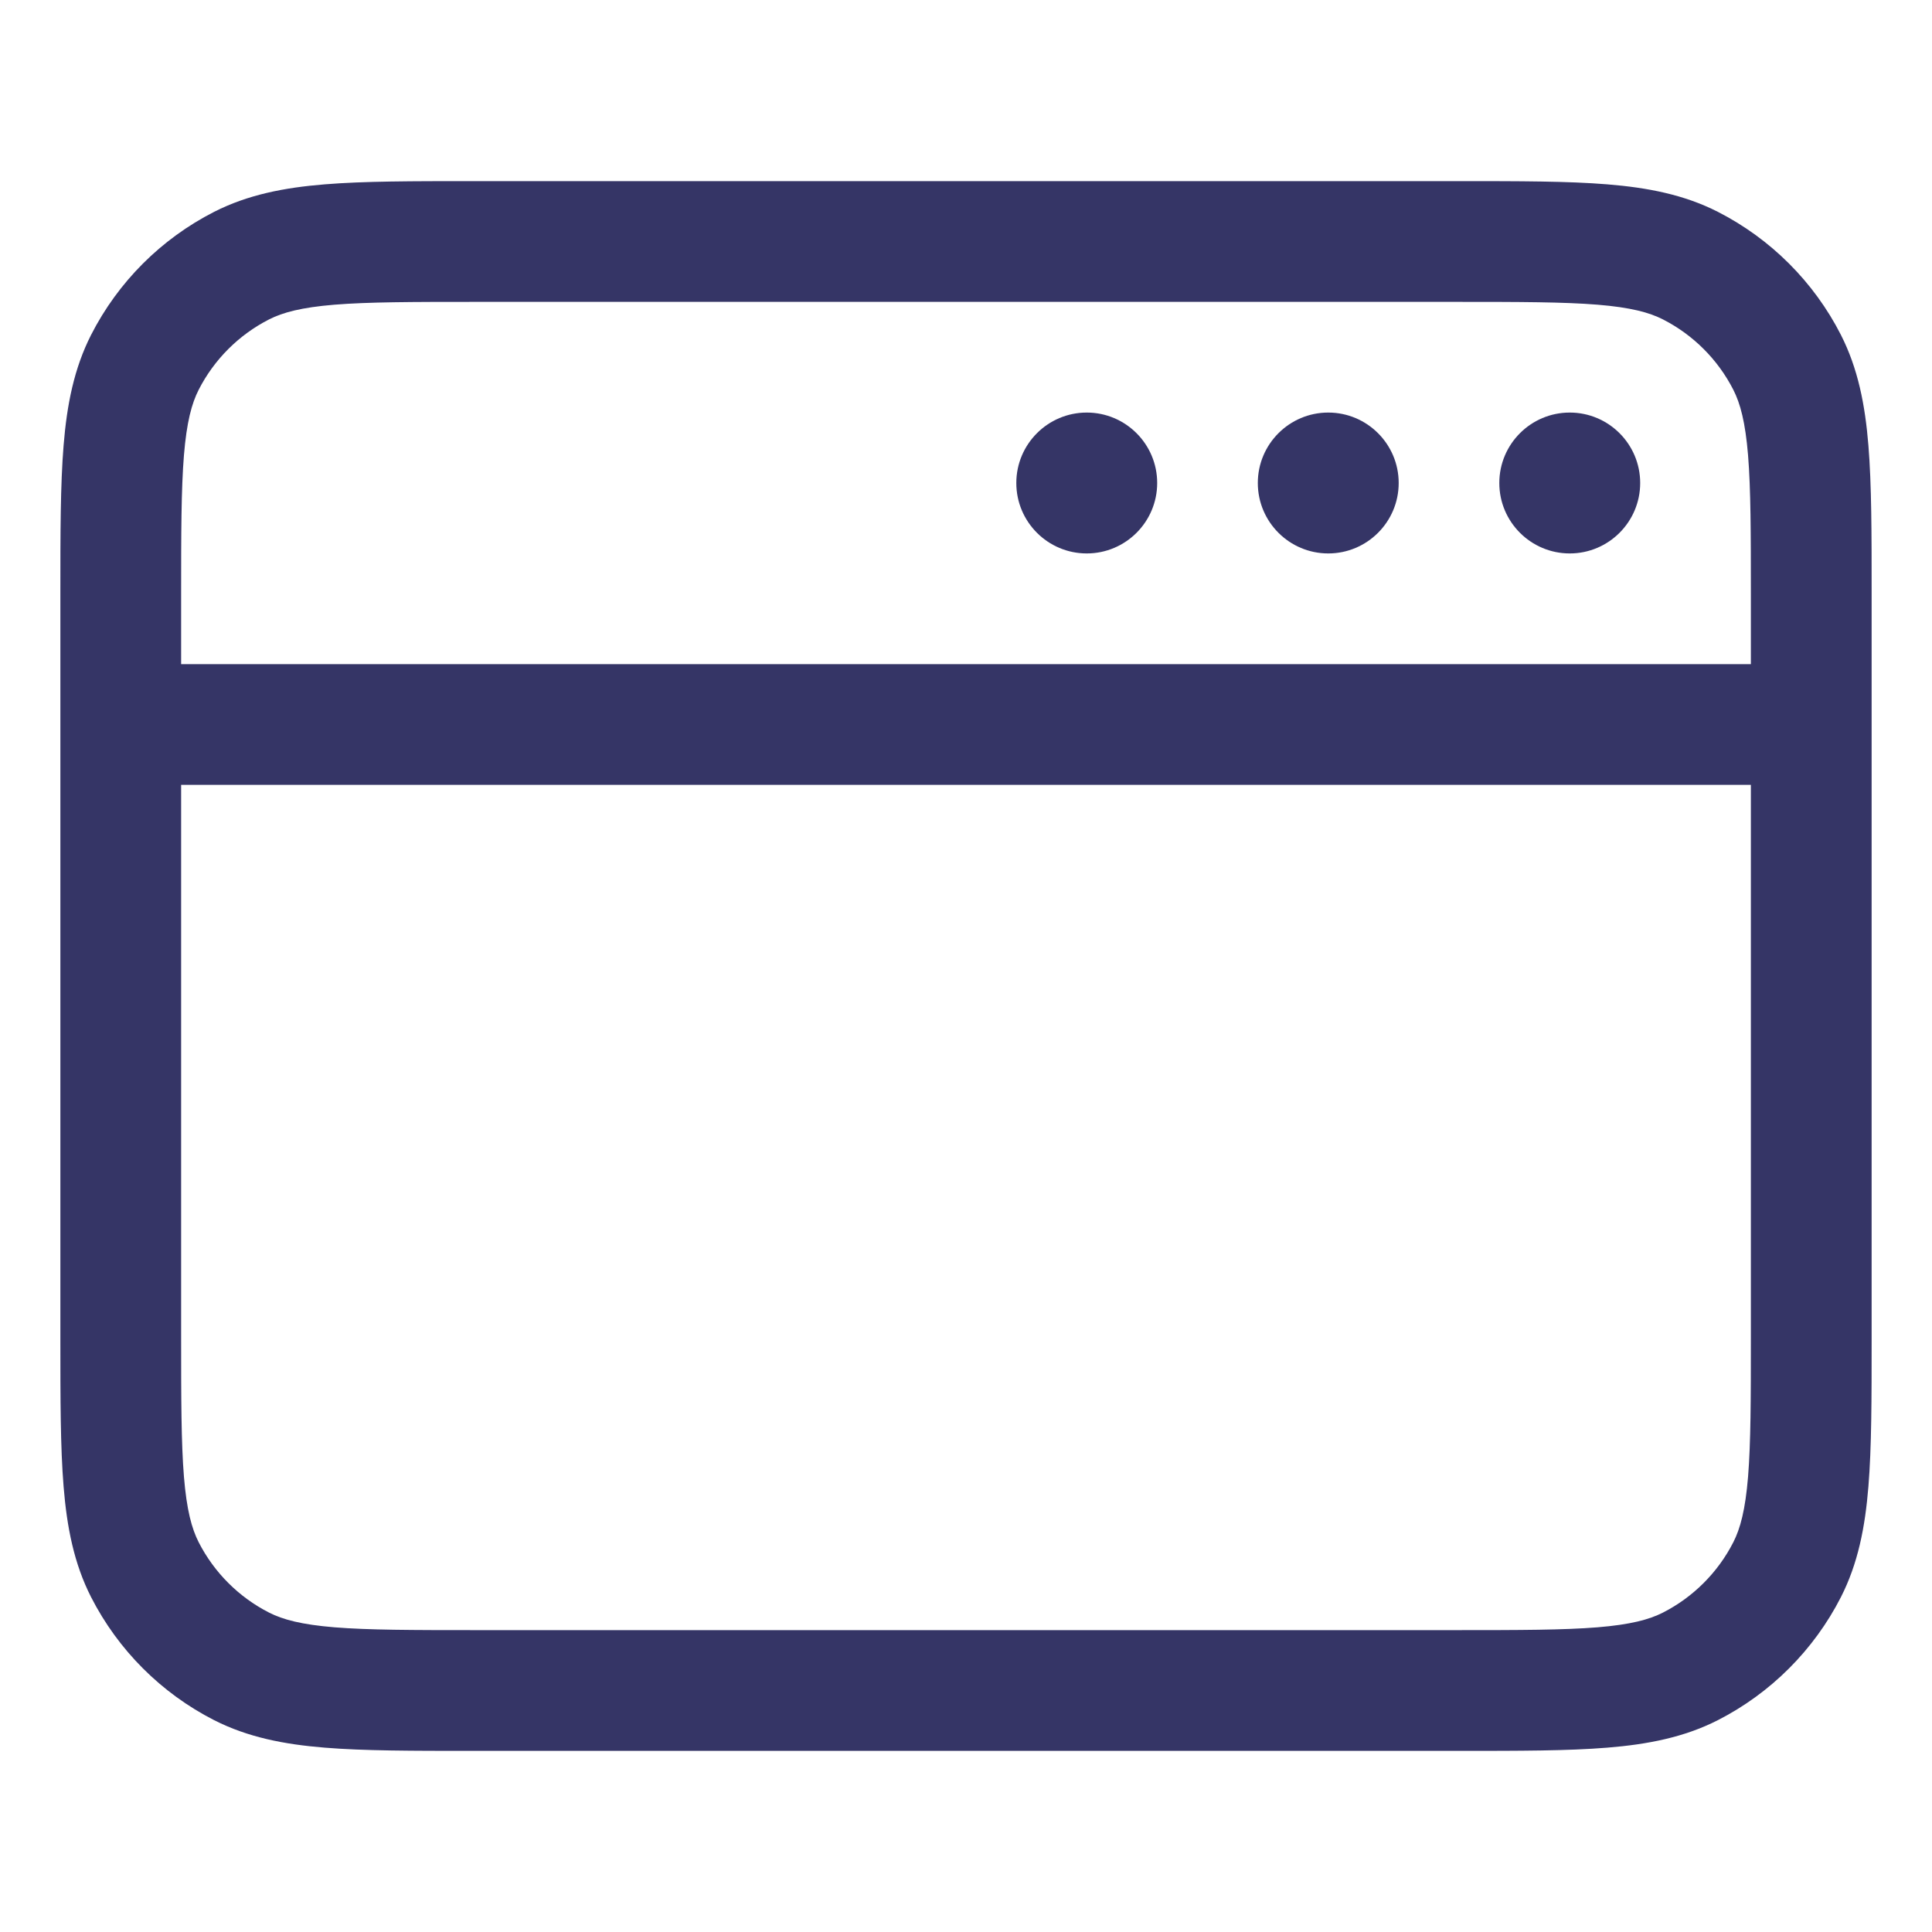 <svg width="24" height="24" viewBox="0 0 24 24" fill="none" xmlns="http://www.w3.org/2000/svg">
<path d="M20.375 6C20.375 5.517 19.983 5.125 19.5 5.125C19.017 5.125 18.625 5.517 18.625 6C18.625 6.483 19.017 6.875 19.5 6.875C19.983 6.875 20.375 6.483 20.375 6Z" fill="#353566"/>
<path d="M16.5 5.125C16.983 5.125 17.375 5.517 17.375 6C17.375 6.483 16.983 6.875 16.5 6.875C16.017 6.875 15.625 6.483 15.625 6C15.625 5.517 16.017 5.125 16.5 5.125Z" fill="#353566"/>
<path d="M14.375 6C14.375 5.517 13.983 5.125 13.5 5.125C13.017 5.125 12.625 5.517 12.625 6C12.625 6.483 13.017 6.875 13.5 6.875C13.983 6.875 14.375 6.483 14.375 6Z" fill="#353566"/>
<path fill-rule="evenodd" clip-rule="evenodd" d="M18.132 2.25H5.868C5.125 2.25 4.522 2.25 4.033 2.29C3.528 2.331 3.079 2.419 2.661 2.631C2.002 2.967 1.467 3.502 1.131 4.161C0.919 4.579 0.831 5.028 0.79 5.533C0.75 6.022 0.75 6.625 0.75 7.368V16.632C0.75 17.375 0.75 17.978 0.79 18.467C0.831 18.972 0.919 19.422 1.131 19.839C1.467 20.497 2.002 21.033 2.661 21.369C3.079 21.581 3.528 21.669 4.033 21.71C4.522 21.75 5.125 21.75 5.868 21.75H18.132C18.875 21.75 19.478 21.75 19.967 21.71C20.472 21.669 20.922 21.581 21.339 21.369C21.997 21.033 22.533 20.497 22.869 19.839C23.081 19.422 23.169 18.972 23.21 18.467C23.25 17.978 23.25 17.375 23.25 16.632V7.368C23.25 6.625 23.25 6.022 23.21 5.533C23.169 5.028 23.081 4.579 22.869 4.161C22.533 3.502 21.997 2.967 21.339 2.631C20.922 2.419 20.472 2.331 19.967 2.29C19.478 2.25 18.875 2.25 18.132 2.25ZM21.75 9.75V16.6C21.75 17.382 21.749 17.924 21.715 18.345C21.681 18.757 21.619 18.987 21.532 19.158C21.34 19.534 21.034 19.84 20.658 20.032C20.487 20.119 20.257 20.181 19.845 20.215C19.424 20.249 18.882 20.25 18.1 20.25H5.9C5.118 20.25 4.576 20.249 4.155 20.215C3.743 20.181 3.513 20.119 3.342 20.032C2.966 19.84 2.66 19.534 2.468 19.158C2.381 18.987 2.319 18.757 2.285 18.345C2.251 17.924 2.25 17.382 2.25 16.6V9.75H21.75ZM2.25 8.25H21.75V7.4C21.75 6.618 21.749 6.076 21.715 5.655C21.681 5.243 21.619 5.013 21.532 4.842C21.34 4.466 21.034 4.16 20.658 3.968C20.487 3.881 20.257 3.819 19.845 3.785C19.424 3.751 18.882 3.75 18.1 3.75H5.9C5.118 3.75 4.576 3.751 4.155 3.785C3.743 3.819 3.513 3.881 3.342 3.968C2.966 4.16 2.66 4.466 2.468 4.842C2.381 5.013 2.319 5.243 2.285 5.655C2.251 6.076 2.25 6.618 2.25 7.4V8.25Z" fill="#353566"/>
</svg>
